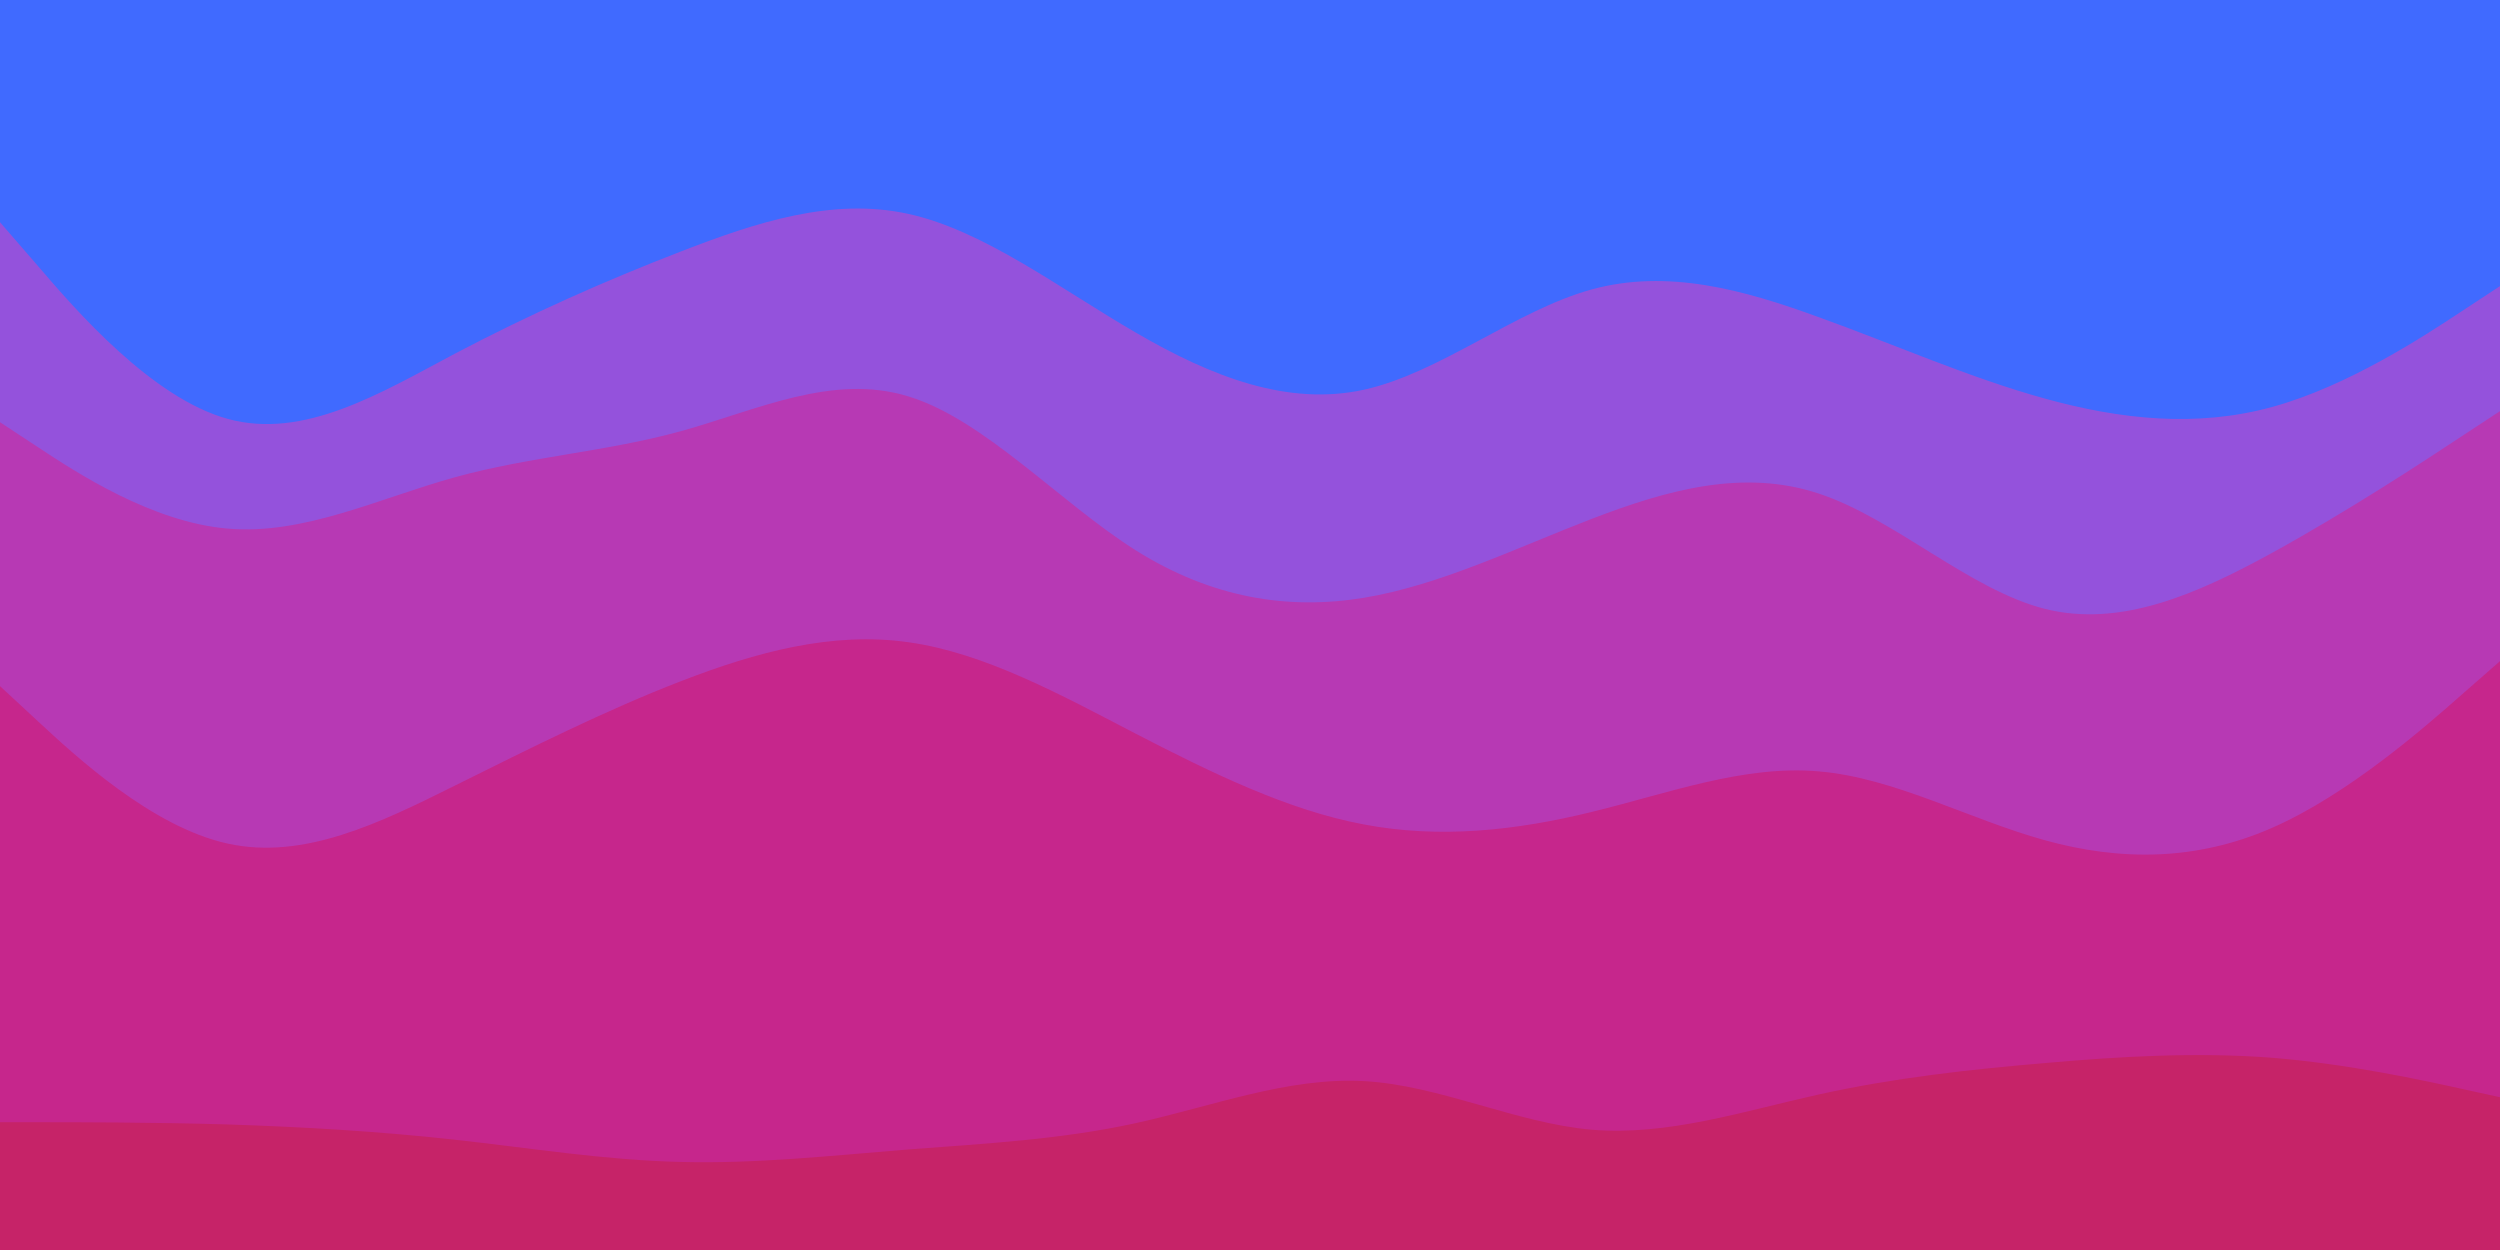 <svg id="visual" viewBox="0 0 900 450" width="900" height="450" xmlns="http://www.w3.org/2000/svg" xmlns:xlink="http://www.w3.org/1999/xlink" version="1.1"><path d="M0 82L13.7 97.8C27.3 113.7 54.7 145.3 82 152.8C109.3 160.3 136.7 143.7 163.8 129.3C191 115 218 103 245.2 92.5C272.3 82 299.7 73 327 79C354.3 85 381.7 106 409 121.8C436.3 137.7 463.7 148.3 491 142.3C518.3 136.3 545.7 113.7 573 106.2C600.3 98.7 627.7 106.3 654.8 116.2C682 126 709 138 736.2 145.5C763.3 153 790.7 156 818 148.5C845.3 141 872.7 123 886.3 114L900 105L900 0L886.3 0C872.7 0 845.3 0 818 0C790.7 0 763.3 0 736.2 0C709 0 682 0 654.8 0C627.7 0 600.3 0 573 0C545.7 0 518.3 0 491 0C463.7 0 436.3 0 409 0C381.7 0 354.3 0 327 0C299.7 0 272.3 0 245.2 0C218 0 191 0 163.8 0C136.7 0 109.3 0 82 0C54.7 0 27.3 0 13.7 0L0 0Z" fill="#406aff"></path><path d="M0 154L13.7 163C27.3 172 54.7 190 82 192.3C109.3 194.7 136.7 181.3 163.8 173.8C191 166.3 218 164.7 245.2 157.2C272.3 149.7 299.7 136.3 327 144.7C354.3 153 381.7 183 409 200.2C436.3 217.3 463.7 221.7 491 217.2C518.3 212.7 545.7 199.3 573 188.8C600.3 178.3 627.7 170.7 654.8 179.7C682 188.7 709 214.3 736.2 221.2C763.3 228 790.7 216 818 201C845.3 186 872.7 168 886.3 159L900 150L900 103L886.3 112C872.7 121 845.3 139 818 146.5C790.7 154 763.3 151 736.2 143.5C709 136 682 124 654.8 114.2C627.7 104.3 600.3 96.7 573 104.2C545.7 111.7 518.3 134.3 491 140.3C463.7 146.3 436.3 135.7 409 119.8C381.7 104 354.3 83 327 77C299.7 71 272.3 80 245.2 90.5C218 101 191 113 163.8 127.3C136.7 141.7 109.3 158.3 82 150.8C54.7 143.3 27.3 111.7 13.7 95.8L0 80Z" fill="#9452dc"></path><path d="M0 249L13.7 261.7C27.3 274.3 54.7 299.7 82 305.7C109.3 311.7 136.7 298.3 163.8 284.8C191 271.3 218 257.7 245.2 247.2C272.3 236.7 299.7 229.3 327 233.2C354.3 237 381.7 252 409 266.2C436.3 280.3 463.7 293.7 491 298.8C518.3 304 545.7 301 573 294.3C600.3 287.7 627.7 277.3 654.8 279.7C682 282 709 297 736.2 304.5C763.3 312 790.7 312 818 300C845.3 288 872.7 264 886.3 252L900 240L900 148L886.3 157C872.7 166 845.3 184 818 199C790.7 214 763.3 226 736.2 219.2C709 212.3 682 186.7 654.8 177.7C627.7 168.7 600.3 176.3 573 186.8C545.7 197.3 518.3 210.7 491 215.2C463.7 219.7 436.3 215.3 409 198.2C381.7 181 354.3 151 327 142.7C299.7 134.3 272.3 147.7 245.2 155.2C218 162.7 191 164.3 163.8 171.8C136.7 179.3 109.3 192.7 82 190.3C54.7 188 27.3 170 13.7 161L0 152Z" fill="#b739b4"></path><path d="M0 406L13.7 406C27.3 406 54.7 406 82 406.8C109.3 407.7 136.7 409.3 163.8 412.3C191 415.3 218 419.7 245.2 420.3C272.3 421 299.7 418 327 415.8C354.3 413.7 381.7 412.3 409 406.3C436.3 400.3 463.7 389.7 491 391.2C518.3 392.7 545.7 406.3 573 408.7C600.3 411 627.7 402 654.8 396C682 390 709 387 736.2 384.7C763.3 382.3 790.7 380.7 818 382.8C845.3 385 872.7 391 886.3 394L900 397L900 238L886.3 250C872.7 262 845.3 286 818 298C790.7 310 763.3 310 736.2 302.5C709 295 682 280 654.8 277.7C627.7 275.3 600.3 285.7 573 292.3C545.7 299 518.3 302 491 296.8C463.7 291.7 436.3 278.3 409 264.2C381.7 250 354.3 235 327 231.2C299.7 227.3 272.3 234.7 245.2 245.2C218 255.7 191 269.3 163.8 282.8C136.7 296.3 109.3 309.7 82 303.7C54.7 297.7 27.3 272.3 13.7 259.7L0 247Z" fill="#c6268c"></path><path d="M0 451L13.7 451C27.3 451 54.7 451 82 451C109.3 451 136.7 451 163.8 451C191 451 218 451 245.2 451C272.3 451 299.7 451 327 451C354.3 451 381.7 451 409 451C436.3 451 463.7 451 491 451C518.3 451 545.7 451 573 451C600.3 451 627.7 451 654.8 451C682 451 709 451 736.2 451C763.3 451 790.7 451 818 451C845.3 451 872.7 451 886.3 451L900 451L900 395L886.3 392C872.7 389 845.3 383 818 380.8C790.7 378.7 763.3 380.3 736.2 382.7C709 385 682 388 654.8 394C627.7 400 600.3 409 573 406.7C545.7 404.3 518.3 390.7 491 389.2C463.7 387.7 436.3 398.3 409 404.3C381.7 410.3 354.3 411.7 327 413.8C299.7 416 272.3 419 245.2 418.3C218 417.7 191 413.3 163.8 410.3C136.7 407.3 109.3 405.7 82 404.8C54.7 404 27.3 404 13.7 404L0 404Z" fill="#c62368"></path></svg>